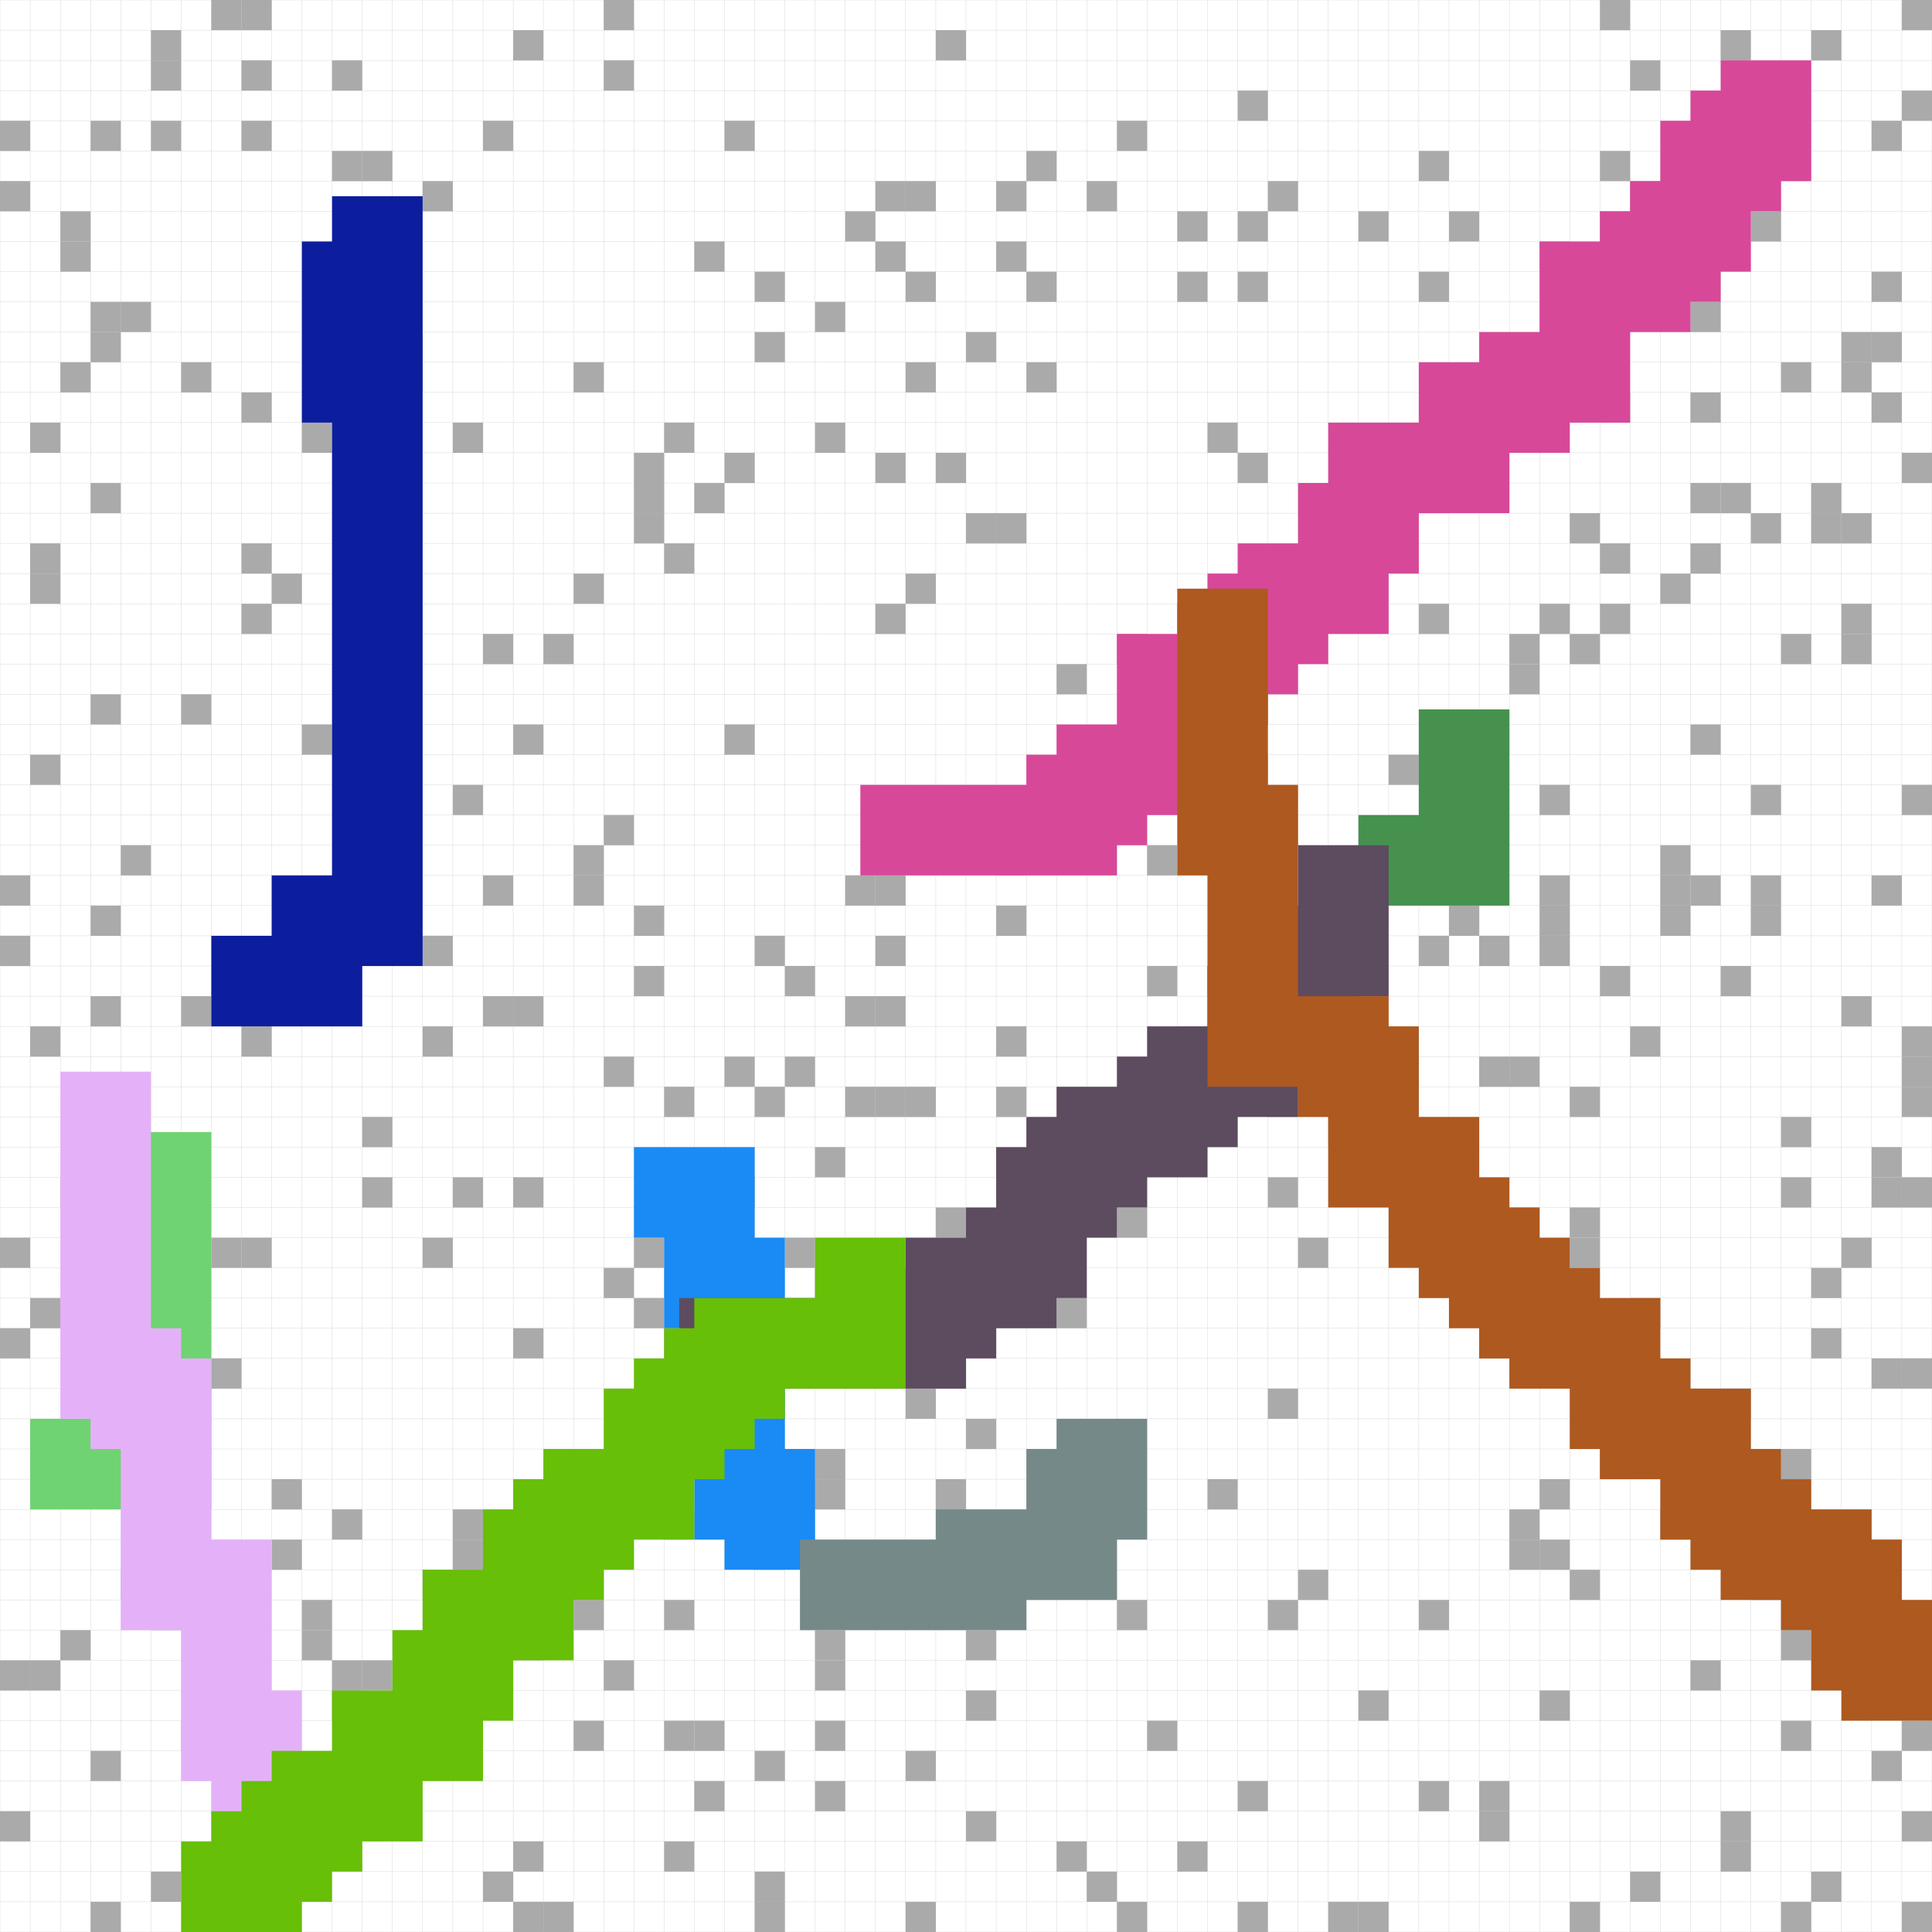 <svg viewBox="0 0 64 64" xmlns="http://www.w3.org/2000/svg">
  <path stroke="#ccc" stroke-width="0.01" d="M 0,0 h 64 M 0,1 h 64 M 0,2 h 64 M 0,3 h 64 M 0,4 h 64 M 0,5 h 64 M 0,6 h 64 M 0,7 h 64 M 0,8 h 64 M 0,9 h 64 M 0,10 h 64 M 0,11 h 64 M 0,12 h 64 M 0,13 h 64 M 0,14 h 64 M 0,15 h 64 M 0,16 h 64 M 0,17 h 64 M 0,18 h 64 M 0,19 h 64 M 0,20 h 64 M 0,21 h 64 M 0,22 h 64 M 0,23 h 64 M 0,24 h 64 M 0,25 h 64 M 0,26 h 64 M 0,27 h 64 M 0,28 h 64 M 0,29 h 64 M 0,30 h 64 M 0,31 h 64 M 0,32 h 64 M 0,33 h 64 M 0,34 h 64 M 0,35 h 64 M 0,36 h 64 M 0,37 h 64 M 0,38 h 64 M 0,39 h 64 M 0,40 h 64 M 0,41 h 64 M 0,42 h 64 M 0,43 h 64 M 0,44 h 64 M 0,45 h 64 M 0,46 h 64 M 0,47 h 64 M 0,48 h 64 M 0,49 h 64 M 0,50 h 64 M 0,51 h 64 M 0,52 h 64 M 0,53 h 64 M 0,54 h 64 M 0,55 h 64 M 0,56 h 64 M 0,57 h 64 M 0,58 h 64 M 0,59 h 64 M 0,60 h 64 M 0,61 h 64 M 0,62 h 64 M 0,63 h 64 M 0,64 h 64 M 0,0 v 64 M 1,0 v 64 M 2,0 v 64 M 3,0 v 64 M 4,0 v 64 M 5,0 v 64 M 6,0 v 64 M 7,0 v 64 M 8,0 v 64 M 9,0 v 64 M 10,0 v 64 M 11,0 v 64 M 12,0 v 64 M 13,0 v 64 M 14,0 v 64 M 15,0 v 64 M 16,0 v 64 M 17,0 v 64 M 18,0 v 64 M 19,0 v 64 M 20,0 v 64 M 21,0 v 64 M 22,0 v 64 M 23,0 v 64 M 24,0 v 64 M 25,0 v 64 M 26,0 v 64 M 27,0 v 64 M 28,0 v 64 M 29,0 v 64 M 30,0 v 64 M 31,0 v 64 M 32,0 v 64 M 33,0 v 64 M 34,0 v 64 M 35,0 v 64 M 36,0 v 64 M 37,0 v 64 M 38,0 v 64 M 39,0 v 64 M 40,0 v 64 M 41,0 v 64 M 42,0 v 64 M 43,0 v 64 M 44,0 v 64 M 45,0 v 64 M 46,0 v 64 M 47,0 v 64 M 48,0 v 64 M 49,0 v 64 M 50,0 v 64 M 51,0 v 64 M 52,0 v 64 M 53,0 v 64 M 54,0 v 64 M 55,0 v 64 M 56,0 v 64 M 57,0 v 64 M 58,0 v 64 M 59,0 v 64 M 60,0 v 64 M 61,0 v 64 M 62,0 v 64 M 63,0 v 64 M 64,0 v 64" />
  <rect x="7" y="0" width="1" height="1" fill="#aaa" />
  <rect x="8" y="0" width="1" height="1" fill="#aaa" />
  <rect x="20" y="0" width="1" height="1" fill="#aaa" />
  <rect x="53" y="0" width="1" height="1" fill="#aaa" />
  <rect x="63" y="0" width="1" height="1" fill="#aaa" />
  <rect x="5" y="1" width="1" height="1" fill="#aaa" />
  <rect x="17" y="1" width="1" height="1" fill="#aaa" />
  <rect x="31" y="1" width="1" height="1" fill="#aaa" />
  <rect x="57" y="1" width="1" height="1" fill="#aaa" />
  <rect x="60" y="1" width="1" height="1" fill="#aaa" />
  <rect x="5" y="2" width="1" height="1" fill="#aaa" />
  <rect x="8" y="2" width="1" height="1" fill="#aaa" />
  <rect x="11" y="2" width="1" height="1" fill="#aaa" />
  <rect x="20" y="2" width="1" height="1" fill="#aaa" />
  <rect x="54" y="2" width="1" height="1" fill="#aaa" />
  <rect x="41" y="3" width="1" height="1" fill="#aaa" />
  <rect x="63" y="3" width="1" height="1" fill="#aaa" />
  <rect x="0" y="4" width="1" height="1" fill="#aaa" />
  <rect x="3" y="4" width="1" height="1" fill="#aaa" />
  <rect x="5" y="4" width="1" height="1" fill="#aaa" />
  <rect x="8" y="4" width="1" height="1" fill="#aaa" />
  <rect x="16" y="4" width="1" height="1" fill="#aaa" />
  <rect x="24" y="4" width="1" height="1" fill="#aaa" />
  <rect x="37" y="4" width="1" height="1" fill="#aaa" />
  <rect x="62" y="4" width="1" height="1" fill="#aaa" />
  <rect x="11" y="5" width="1" height="1" fill="#aaa" />
  <rect x="12" y="5" width="1" height="1" fill="#aaa" />
  <rect x="34" y="5" width="1" height="1" fill="#aaa" />
  <rect x="47" y="5" width="1" height="1" fill="#aaa" />
  <rect x="53" y="5" width="1" height="1" fill="#aaa" />
  <rect x="0" y="6" width="1" height="1" fill="#aaa" />
  <rect x="14" y="6" width="1" height="1" fill="#aaa" />
  <rect x="29" y="6" width="1" height="1" fill="#aaa" />
  <rect x="30" y="6" width="1" height="1" fill="#aaa" />
  <rect x="33" y="6" width="1" height="1" fill="#aaa" />
  <rect x="36" y="6" width="1" height="1" fill="#aaa" />
  <rect x="42" y="6" width="1" height="1" fill="#aaa" />
  <rect x="54" y="6" width="1" height="1" fill="#aaa" />
  <rect x="2" y="7" width="1" height="1" fill="#aaa" />
  <rect x="28" y="7" width="1" height="1" fill="#aaa" />
  <rect x="39" y="7" width="1" height="1" fill="#aaa" />
  <rect x="41" y="7" width="1" height="1" fill="#aaa" />
  <rect x="45" y="7" width="1" height="1" fill="#aaa" />
  <rect x="48" y="7" width="1" height="1" fill="#aaa" />
  <rect x="53" y="7" width="1" height="1" fill="#aaa" />
  <rect x="58" y="7" width="1" height="1" fill="#aaa" />
  <rect x="2" y="8" width="1" height="1" fill="#aaa" />
  <rect x="23" y="8" width="1" height="1" fill="#aaa" />
  <rect x="29" y="8" width="1" height="1" fill="#aaa" />
  <rect x="33" y="8" width="1" height="1" fill="#aaa" />
  <rect x="51" y="8" width="1" height="1" fill="#aaa" />
  <rect x="25" y="9" width="1" height="1" fill="#aaa" />
  <rect x="30" y="9" width="1" height="1" fill="#aaa" />
  <rect x="34" y="9" width="1" height="1" fill="#aaa" />
  <rect x="39" y="9" width="1" height="1" fill="#aaa" />
  <rect x="41" y="9" width="1" height="1" fill="#aaa" />
  <rect x="47" y="9" width="1" height="1" fill="#aaa" />
  <rect x="62" y="9" width="1" height="1" fill="#aaa" />
  <rect x="3" y="10" width="1" height="1" fill="#aaa" />
  <rect x="4" y="10" width="1" height="1" fill="#aaa" />
  <rect x="12" y="10" width="1" height="1" fill="#aaa" />
  <rect x="27" y="10" width="1" height="1" fill="#aaa" />
  <rect x="56" y="10" width="1" height="1" fill="#aaa" />
  <rect x="3" y="11" width="1" height="1" fill="#aaa" />
  <rect x="13" y="11" width="1" height="1" fill="#aaa" />
  <rect x="25" y="11" width="1" height="1" fill="#aaa" />
  <rect x="32" y="11" width="1" height="1" fill="#aaa" />
  <rect x="51" y="11" width="1" height="1" fill="#aaa" />
  <rect x="61" y="11" width="1" height="1" fill="#aaa" />
  <rect x="62" y="11" width="1" height="1" fill="#aaa" />
  <rect x="2" y="12" width="1" height="1" fill="#aaa" />
  <rect x="6" y="12" width="1" height="1" fill="#aaa" />
  <rect x="13" y="12" width="1" height="1" fill="#aaa" />
  <rect x="19" y="12" width="1" height="1" fill="#aaa" />
  <rect x="30" y="12" width="1" height="1" fill="#aaa" />
  <rect x="34" y="12" width="1" height="1" fill="#aaa" />
  <rect x="59" y="12" width="1" height="1" fill="#aaa" />
  <rect x="61" y="12" width="1" height="1" fill="#aaa" />
  <rect x="8" y="13" width="1" height="1" fill="#aaa" />
  <rect x="11" y="13" width="1" height="1" fill="#aaa" />
  <rect x="53" y="13" width="1" height="1" fill="#aaa" />
  <rect x="56" y="13" width="1" height="1" fill="#aaa" />
  <rect x="62" y="13" width="1" height="1" fill="#aaa" />
  <rect x="1" y="14" width="1" height="1" fill="#aaa" />
  <rect x="10" y="14" width="1" height="1" fill="#aaa" />
  <rect x="15" y="14" width="1" height="1" fill="#aaa" />
  <rect x="22" y="14" width="1" height="1" fill="#aaa" />
  <rect x="27" y="14" width="1" height="1" fill="#aaa" />
  <rect x="40" y="14" width="1" height="1" fill="#aaa" />
  <rect x="47" y="14" width="1" height="1" fill="#aaa" />
  <rect x="21" y="15" width="1" height="1" fill="#aaa" />
  <rect x="24" y="15" width="1" height="1" fill="#aaa" />
  <rect x="29" y="15" width="1" height="1" fill="#aaa" />
  <rect x="31" y="15" width="1" height="1" fill="#aaa" />
  <rect x="41" y="15" width="1" height="1" fill="#aaa" />
  <rect x="63" y="15" width="1" height="1" fill="#aaa" />
  <rect x="3" y="16" width="1" height="1" fill="#aaa" />
  <rect x="21" y="16" width="1" height="1" fill="#aaa" />
  <rect x="23" y="16" width="1" height="1" fill="#aaa" />
  <rect x="46" y="16" width="1" height="1" fill="#aaa" />
  <rect x="47" y="16" width="1" height="1" fill="#aaa" />
  <rect x="56" y="16" width="1" height="1" fill="#aaa" />
  <rect x="57" y="16" width="1" height="1" fill="#aaa" />
  <rect x="60" y="16" width="1" height="1" fill="#aaa" />
  <rect x="21" y="17" width="1" height="1" fill="#aaa" />
  <rect x="32" y="17" width="1" height="1" fill="#aaa" />
  <rect x="33" y="17" width="1" height="1" fill="#aaa" />
  <rect x="52" y="17" width="1" height="1" fill="#aaa" />
  <rect x="58" y="17" width="1" height="1" fill="#aaa" />
  <rect x="60" y="17" width="1" height="1" fill="#aaa" />
  <rect x="61" y="17" width="1" height="1" fill="#aaa" />
  <rect x="1" y="18" width="1" height="1" fill="#aaa" />
  <rect x="8" y="18" width="1" height="1" fill="#aaa" />
  <rect x="22" y="18" width="1" height="1" fill="#aaa" />
  <rect x="43" y="18" width="1" height="1" fill="#aaa" />
  <rect x="53" y="18" width="1" height="1" fill="#aaa" />
  <rect x="56" y="18" width="1" height="1" fill="#aaa" />
  <rect x="1" y="19" width="1" height="1" fill="#aaa" />
  <rect x="9" y="19" width="1" height="1" fill="#aaa" />
  <rect x="19" y="19" width="1" height="1" fill="#aaa" />
  <rect x="30" y="19" width="1" height="1" fill="#aaa" />
  <rect x="55" y="19" width="1" height="1" fill="#aaa" />
  <rect x="8" y="20" width="1" height="1" fill="#aaa" />
  <rect x="29" y="20" width="1" height="1" fill="#aaa" />
  <rect x="47" y="20" width="1" height="1" fill="#aaa" />
  <rect x="51" y="20" width="1" height="1" fill="#aaa" />
  <rect x="53" y="20" width="1" height="1" fill="#aaa" />
  <rect x="61" y="20" width="1" height="1" fill="#aaa" />
  <rect x="16" y="21" width="1" height="1" fill="#aaa" />
  <rect x="18" y="21" width="1" height="1" fill="#aaa" />
  <rect x="37" y="21" width="1" height="1" fill="#aaa" />
  <rect x="50" y="21" width="1" height="1" fill="#aaa" />
  <rect x="52" y="21" width="1" height="1" fill="#aaa" />
  <rect x="59" y="21" width="1" height="1" fill="#aaa" />
  <rect x="61" y="21" width="1" height="1" fill="#aaa" />
  <rect x="35" y="22" width="1" height="1" fill="#aaa" />
  <rect x="50" y="22" width="1" height="1" fill="#aaa" />
  <rect x="3" y="23" width="1" height="1" fill="#aaa" />
  <rect x="6" y="23" width="1" height="1" fill="#aaa" />
  <rect x="39" y="23" width="1" height="1" fill="#aaa" />
  <rect x="10" y="24" width="1" height="1" fill="#aaa" />
  <rect x="17" y="24" width="1" height="1" fill="#aaa" />
  <rect x="24" y="24" width="1" height="1" fill="#aaa" />
  <rect x="49" y="24" width="1" height="1" fill="#aaa" />
  <rect x="56" y="24" width="1" height="1" fill="#aaa" />
  <rect x="1" y="25" width="1" height="1" fill="#aaa" />
  <rect x="41" y="25" width="1" height="1" fill="#aaa" />
  <rect x="46" y="25" width="1" height="1" fill="#aaa" />
  <rect x="15" y="26" width="1" height="1" fill="#aaa" />
  <rect x="51" y="26" width="1" height="1" fill="#aaa" />
  <rect x="58" y="26" width="1" height="1" fill="#aaa" />
  <rect x="63" y="26" width="1" height="1" fill="#aaa" />
  <rect x="20" y="27" width="1" height="1" fill="#aaa" />
  <rect x="4" y="28" width="1" height="1" fill="#aaa" />
  <rect x="19" y="28" width="1" height="1" fill="#aaa" />
  <rect x="33" y="28" width="1" height="1" fill="#aaa" />
  <rect x="38" y="28" width="1" height="1" fill="#aaa" />
  <rect x="40" y="28" width="1" height="1" fill="#aaa" />
  <rect x="55" y="28" width="1" height="1" fill="#aaa" />
  <rect x="0" y="29" width="1" height="1" fill="#aaa" />
  <rect x="16" y="29" width="1" height="1" fill="#aaa" />
  <rect x="19" y="29" width="1" height="1" fill="#aaa" />
  <rect x="28" y="29" width="1" height="1" fill="#aaa" />
  <rect x="29" y="29" width="1" height="1" fill="#aaa" />
  <rect x="51" y="29" width="1" height="1" fill="#aaa" />
  <rect x="55" y="29" width="1" height="1" fill="#aaa" />
  <rect x="56" y="29" width="1" height="1" fill="#aaa" />
  <rect x="58" y="29" width="1" height="1" fill="#aaa" />
  <rect x="62" y="29" width="1" height="1" fill="#aaa" />
  <rect x="3" y="30" width="1" height="1" fill="#aaa" />
  <rect x="21" y="30" width="1" height="1" fill="#aaa" />
  <rect x="33" y="30" width="1" height="1" fill="#aaa" />
  <rect x="48" y="30" width="1" height="1" fill="#aaa" />
  <rect x="51" y="30" width="1" height="1" fill="#aaa" />
  <rect x="55" y="30" width="1" height="1" fill="#aaa" />
  <rect x="58" y="30" width="1" height="1" fill="#aaa" />
  <rect x="0" y="31" width="1" height="1" fill="#aaa" />
  <rect x="14" y="31" width="1" height="1" fill="#aaa" />
  <rect x="25" y="31" width="1" height="1" fill="#aaa" />
  <rect x="29" y="31" width="1" height="1" fill="#aaa" />
  <rect x="47" y="31" width="1" height="1" fill="#aaa" />
  <rect x="49" y="31" width="1" height="1" fill="#aaa" />
  <rect x="51" y="31" width="1" height="1" fill="#aaa" />
  <rect x="21" y="32" width="1" height="1" fill="#aaa" />
  <rect x="26" y="32" width="1" height="1" fill="#aaa" />
  <rect x="38" y="32" width="1" height="1" fill="#aaa" />
  <rect x="40" y="32" width="1" height="1" fill="#aaa" />
  <rect x="53" y="32" width="1" height="1" fill="#aaa" />
  <rect x="57" y="32" width="1" height="1" fill="#aaa" />
  <rect x="3" y="33" width="1" height="1" fill="#aaa" />
  <rect x="6" y="33" width="1" height="1" fill="#aaa" />
  <rect x="16" y="33" width="1" height="1" fill="#aaa" />
  <rect x="17" y="33" width="1" height="1" fill="#aaa" />
  <rect x="28" y="33" width="1" height="1" fill="#aaa" />
  <rect x="29" y="33" width="1" height="1" fill="#aaa" />
  <rect x="43" y="33" width="1" height="1" fill="#aaa" />
  <rect x="61" y="33" width="1" height="1" fill="#aaa" />
  <rect x="1" y="34" width="1" height="1" fill="#aaa" />
  <rect x="8" y="34" width="1" height="1" fill="#aaa" />
  <rect x="14" y="34" width="1" height="1" fill="#aaa" />
  <rect x="33" y="34" width="1" height="1" fill="#aaa" />
  <rect x="39" y="34" width="1" height="1" fill="#aaa" />
  <rect x="40" y="34" width="1" height="1" fill="#aaa" />
  <rect x="54" y="34" width="1" height="1" fill="#aaa" />
  <rect x="63" y="34" width="1" height="1" fill="#aaa" />
  <rect x="20" y="35" width="1" height="1" fill="#aaa" />
  <rect x="24" y="35" width="1" height="1" fill="#aaa" />
  <rect x="26" y="35" width="1" height="1" fill="#aaa" />
  <rect x="43" y="35" width="1" height="1" fill="#aaa" />
  <rect x="46" y="35" width="1" height="1" fill="#aaa" />
  <rect x="49" y="35" width="1" height="1" fill="#aaa" />
  <rect x="50" y="35" width="1" height="1" fill="#aaa" />
  <rect x="63" y="35" width="1" height="1" fill="#aaa" />
  <rect x="22" y="36" width="1" height="1" fill="#aaa" />
  <rect x="25" y="36" width="1" height="1" fill="#aaa" />
  <rect x="28" y="36" width="1" height="1" fill="#aaa" />
  <rect x="29" y="36" width="1" height="1" fill="#aaa" />
  <rect x="30" y="36" width="1" height="1" fill="#aaa" />
  <rect x="33" y="36" width="1" height="1" fill="#aaa" />
  <rect x="42" y="36" width="1" height="1" fill="#aaa" />
  <rect x="44" y="36" width="1" height="1" fill="#aaa" />
  <rect x="52" y="36" width="1" height="1" fill="#aaa" />
  <rect x="63" y="36" width="1" height="1" fill="#aaa" />
  <rect x="12" y="37" width="1" height="1" fill="#aaa" />
  <rect x="39" y="37" width="1" height="1" fill="#aaa" />
  <rect x="44" y="37" width="1" height="1" fill="#aaa" />
  <rect x="59" y="37" width="1" height="1" fill="#aaa" />
  <rect x="27" y="38" width="1" height="1" fill="#aaa" />
  <rect x="62" y="38" width="1" height="1" fill="#aaa" />
  <rect x="2" y="39" width="1" height="1" fill="#aaa" />
  <rect x="4" y="39" width="1" height="1" fill="#aaa" />
  <rect x="12" y="39" width="1" height="1" fill="#aaa" />
  <rect x="15" y="39" width="1" height="1" fill="#aaa" />
  <rect x="17" y="39" width="1" height="1" fill="#aaa" />
  <rect x="24" y="39" width="1" height="1" fill="#aaa" />
  <rect x="36" y="39" width="1" height="1" fill="#aaa" />
  <rect x="42" y="39" width="1" height="1" fill="#aaa" />
  <rect x="59" y="39" width="1" height="1" fill="#aaa" />
  <rect x="62" y="39" width="1" height="1" fill="#aaa" />
  <rect x="63" y="39" width="1" height="1" fill="#aaa" />
  <rect x="22" y="40" width="1" height="1" fill="#aaa" />
  <rect x="31" y="40" width="1" height="1" fill="#aaa" />
  <rect x="37" y="40" width="1" height="1" fill="#aaa" />
  <rect x="50" y="40" width="1" height="1" fill="#aaa" />
  <rect x="52" y="40" width="1" height="1" fill="#aaa" />
  <rect x="0" y="41" width="1" height="1" fill="#aaa" />
  <rect x="7" y="41" width="1" height="1" fill="#aaa" />
  <rect x="8" y="41" width="1" height="1" fill="#aaa" />
  <rect x="14" y="41" width="1" height="1" fill="#aaa" />
  <rect x="21" y="41" width="1" height="1" fill="#aaa" />
  <rect x="26" y="41" width="1" height="1" fill="#aaa" />
  <rect x="43" y="41" width="1" height="1" fill="#aaa" />
  <rect x="47" y="41" width="1" height="1" fill="#aaa" />
  <rect x="52" y="41" width="1" height="1" fill="#aaa" />
  <rect x="61" y="41" width="1" height="1" fill="#aaa" />
  <rect x="20" y="42" width="1" height="1" fill="#aaa" />
  <rect x="27" y="42" width="1" height="1" fill="#aaa" />
  <rect x="29" y="42" width="1" height="1" fill="#aaa" />
  <rect x="60" y="42" width="1" height="1" fill="#aaa" />
  <rect x="1" y="43" width="1" height="1" fill="#aaa" />
  <rect x="2" y="43" width="1" height="1" fill="#aaa" />
  <rect x="21" y="43" width="1" height="1" fill="#aaa" />
  <rect x="23" y="43" width="1" height="1" fill="#aaa" />
  <rect x="27" y="43" width="1" height="1" fill="#aaa" />
  <rect x="32" y="43" width="1" height="1" fill="#aaa" />
  <rect x="35" y="43" width="1" height="1" fill="#aaa" />
  <rect x="54" y="43" width="1" height="1" fill="#aaa" />
  <rect x="0" y="44" width="1" height="1" fill="#aaa" />
  <rect x="17" y="44" width="1" height="1" fill="#aaa" />
  <rect x="22" y="44" width="1" height="1" fill="#aaa" />
  <rect x="49" y="44" width="1" height="1" fill="#aaa" />
  <rect x="50" y="44" width="1" height="1" fill="#aaa" />
  <rect x="60" y="44" width="1" height="1" fill="#aaa" />
  <rect x="7" y="45" width="1" height="1" fill="#aaa" />
  <rect x="31" y="45" width="1" height="1" fill="#aaa" />
  <rect x="52" y="45" width="1" height="1" fill="#aaa" />
  <rect x="62" y="45" width="1" height="1" fill="#aaa" />
  <rect x="63" y="45" width="1" height="1" fill="#aaa" />
  <rect x="3" y="46" width="1" height="1" fill="#aaa" />
  <rect x="30" y="46" width="1" height="1" fill="#aaa" />
  <rect x="42" y="46" width="1" height="1" fill="#aaa" />
  <rect x="57" y="46" width="1" height="1" fill="#aaa" />
  <rect x="4" y="47" width="1" height="1" fill="#aaa" />
  <rect x="32" y="47" width="1" height="1" fill="#aaa" />
  <rect x="19" y="48" width="1" height="1" fill="#aaa" />
  <rect x="27" y="48" width="1" height="1" fill="#aaa" />
  <rect x="53" y="48" width="1" height="1" fill="#aaa" />
  <rect x="59" y="48" width="1" height="1" fill="#aaa" />
  <rect x="9" y="49" width="1" height="1" fill="#aaa" />
  <rect x="26" y="49" width="1" height="1" fill="#aaa" />
  <rect x="27" y="49" width="1" height="1" fill="#aaa" />
  <rect x="31" y="49" width="1" height="1" fill="#aaa" />
  <rect x="40" y="49" width="1" height="1" fill="#aaa" />
  <rect x="51" y="49" width="1" height="1" fill="#aaa" />
  <rect x="11" y="50" width="1" height="1" fill="#aaa" />
  <rect x="15" y="50" width="1" height="1" fill="#aaa" />
  <rect x="22" y="50" width="1" height="1" fill="#aaa" />
  <rect x="31" y="50" width="1" height="1" fill="#aaa" />
  <rect x="50" y="50" width="1" height="1" fill="#aaa" />
  <rect x="55" y="50" width="1" height="1" fill="#aaa" />
  <rect x="9" y="51" width="1" height="1" fill="#aaa" />
  <rect x="15" y="51" width="1" height="1" fill="#aaa" />
  <rect x="25" y="51" width="1" height="1" fill="#aaa" />
  <rect x="50" y="51" width="1" height="1" fill="#aaa" />
  <rect x="51" y="51" width="1" height="1" fill="#aaa" />
  <rect x="4" y="52" width="1" height="1" fill="#aaa" />
  <rect x="14" y="52" width="1" height="1" fill="#aaa" />
  <rect x="15" y="52" width="1" height="1" fill="#aaa" />
  <rect x="18" y="52" width="1" height="1" fill="#aaa" />
  <rect x="19" y="52" width="1" height="1" fill="#aaa" />
  <rect x="33" y="52" width="1" height="1" fill="#aaa" />
  <rect x="43" y="52" width="1" height="1" fill="#aaa" />
  <rect x="52" y="52" width="1" height="1" fill="#aaa" />
  <rect x="58" y="52" width="1" height="1" fill="#aaa" />
  <rect x="5" y="53" width="1" height="1" fill="#aaa" />
  <rect x="6" y="53" width="1" height="1" fill="#aaa" />
  <rect x="10" y="53" width="1" height="1" fill="#aaa" />
  <rect x="19" y="53" width="1" height="1" fill="#aaa" />
  <rect x="22" y="53" width="1" height="1" fill="#aaa" />
  <rect x="37" y="53" width="1" height="1" fill="#aaa" />
  <rect x="42" y="53" width="1" height="1" fill="#aaa" />
  <rect x="47" y="53" width="1" height="1" fill="#aaa" />
  <rect x="59" y="53" width="1" height="1" fill="#aaa" />
  <rect x="2" y="54" width="1" height="1" fill="#aaa" />
  <rect x="10" y="54" width="1" height="1" fill="#aaa" />
  <rect x="17" y="54" width="1" height="1" fill="#aaa" />
  <rect x="27" y="54" width="1" height="1" fill="#aaa" />
  <rect x="32" y="54" width="1" height="1" fill="#aaa" />
  <rect x="59" y="54" width="1" height="1" fill="#aaa" />
  <rect x="63" y="54" width="1" height="1" fill="#aaa" />
  <rect x="0" y="55" width="1" height="1" fill="#aaa" />
  <rect x="1" y="55" width="1" height="1" fill="#aaa" />
  <rect x="11" y="55" width="1" height="1" fill="#aaa" />
  <rect x="12" y="55" width="1" height="1" fill="#aaa" />
  <rect x="20" y="55" width="1" height="1" fill="#aaa" />
  <rect x="27" y="55" width="1" height="1" fill="#aaa" />
  <rect x="56" y="55" width="1" height="1" fill="#aaa" />
  <rect x="11" y="56" width="1" height="1" fill="#aaa" />
  <rect x="13" y="56" width="1" height="1" fill="#aaa" />
  <rect x="32" y="56" width="1" height="1" fill="#aaa" />
  <rect x="45" y="56" width="1" height="1" fill="#aaa" />
  <rect x="51" y="56" width="1" height="1" fill="#aaa" />
  <rect x="6" y="57" width="1" height="1" fill="#aaa" />
  <rect x="19" y="57" width="1" height="1" fill="#aaa" />
  <rect x="22" y="57" width="1" height="1" fill="#aaa" />
  <rect x="23" y="57" width="1" height="1" fill="#aaa" />
  <rect x="27" y="57" width="1" height="1" fill="#aaa" />
  <rect x="38" y="57" width="1" height="1" fill="#aaa" />
  <rect x="59" y="57" width="1" height="1" fill="#aaa" />
  <rect x="63" y="57" width="1" height="1" fill="#aaa" />
  <rect x="3" y="58" width="1" height="1" fill="#aaa" />
  <rect x="7" y="58" width="1" height="1" fill="#aaa" />
  <rect x="11" y="58" width="1" height="1" fill="#aaa" />
  <rect x="25" y="58" width="1" height="1" fill="#aaa" />
  <rect x="30" y="58" width="1" height="1" fill="#aaa" />
  <rect x="62" y="58" width="1" height="1" fill="#aaa" />
  <rect x="23" y="59" width="1" height="1" fill="#aaa" />
  <rect x="27" y="59" width="1" height="1" fill="#aaa" />
  <rect x="41" y="59" width="1" height="1" fill="#aaa" />
  <rect x="47" y="59" width="1" height="1" fill="#aaa" />
  <rect x="49" y="59" width="1" height="1" fill="#aaa" />
  <rect x="0" y="60" width="1" height="1" fill="#aaa" />
  <rect x="32" y="60" width="1" height="1" fill="#aaa" />
  <rect x="49" y="60" width="1" height="1" fill="#aaa" />
  <rect x="57" y="60" width="1" height="1" fill="#aaa" />
  <rect x="63" y="60" width="1" height="1" fill="#aaa" />
  <rect x="17" y="61" width="1" height="1" fill="#aaa" />
  <rect x="22" y="61" width="1" height="1" fill="#aaa" />
  <rect x="35" y="61" width="1" height="1" fill="#aaa" />
  <rect x="39" y="61" width="1" height="1" fill="#aaa" />
  <rect x="57" y="61" width="1" height="1" fill="#aaa" />
  <rect x="5" y="62" width="1" height="1" fill="#aaa" />
  <rect x="16" y="62" width="1" height="1" fill="#aaa" />
  <rect x="25" y="62" width="1" height="1" fill="#aaa" />
  <rect x="36" y="62" width="1" height="1" fill="#aaa" />
  <rect x="54" y="62" width="1" height="1" fill="#aaa" />
  <rect x="60" y="62" width="1" height="1" fill="#aaa" />
  <rect x="3" y="63" width="1" height="1" fill="#aaa" />
  <rect x="17" y="63" width="1" height="1" fill="#aaa" />
  <rect x="18" y="63" width="1" height="1" fill="#aaa" />
  <rect x="25" y="63" width="1" height="1" fill="#aaa" />
  <rect x="30" y="63" width="1" height="1" fill="#aaa" />
  <rect x="37" y="63" width="1" height="1" fill="#aaa" />
  <rect x="41" y="63" width="1" height="1" fill="#aaa" />
  <rect x="44" y="63" width="1" height="1" fill="#aaa" />
  <rect x="45" y="63" width="1" height="1" fill="#aaa" />
  <rect x="52" y="63" width="1" height="1" fill="#aaa" />
  <rect x="59" y="63" width="1" height="1" fill="#aaa" />
  <rect x="63" y="63" width="1" height="1" fill="#aaa" />
  <path fill="none" stroke="#1A8AF5" stroke-width="3" d="M 26.5,50.5 L 25.5,50.5 L 25.5,49.5 L 24.5,49.5 L 24.5,48.5 L 24.5,47.5 L 24.5,46.5 L 24.5,45.5 L 24.5,44.5 L 24.5,43.5 L 24.5,42.5 L 23.5,42.5 L 23.5,41.5 L 23.5,40.5 L 23.5,39.5 L 22.5,39.5 L 22.5,38.5" />
  <path fill="none" stroke="#0C1E9E" stroke-width="3" d="M 8.5,33.5 L 8.5,32.5 L 9.5,32.5 L 10.5,32.5 L 10.5,31.5 L 10.5,30.5 L 11.5,30.5 L 12.5,30.5 L 12.5,29.5 L 12.5,28.5 L 12.5,27.5 L 12.5,26.5 L 12.5,25.5 L 12.5,24.5 L 12.5,23.5 L 12.5,22.5 L 12.5,21.5 L 12.5,20.5 L 12.5,19.5 L 12.5,18.5 L 12.5,17.5 L 12.5,16.5 L 12.5,15.5 L 12.5,14.5 L 12.5,13.5 L 12.5,12.5 L 11.5,12.5 L 11.5,11.5 L 11.5,10.5 L 11.5,9.5 L 12.5,9.5 L 12.5,8.5 L 12.5,7.5 L 12.5,6.5" />
  <path fill="none" stroke="#46914E" stroke-width="3" d="M 46.5,29.5 L 46.5,28.5 L 47.5,28.5 L 48.5,28.5 L 48.5,27.5 L 48.5,26.5 L 48.5,25.5 L 48.5,24.5 L 48.5,23.5" />
  <path fill="none" stroke="#6FD371" stroke-width="3" d="M 2.5,49.5 L 2.5,48.5 L 3.5,48.5 L 4.5,48.5 L 5.5,48.5 L 5.5,47.5 L 5.5,46.5 L 5.5,45.5 L 5.5,44.5 L 5.5,43.5 L 5.5,42.5 L 5.5,41.5 L 5.5,40.5 L 5.5,39.5 L 5.5,38.5 L 5.5,37.5" />
  <path fill="none" stroke="#5D4B5F" stroke-width="3" d="M 45.5,29.5 L 44.5,29.5 L 44.5,30.5 L 44.5,31.5 L 43.5,31.5 L 43.5,32.5 L 42.5,32.5 L 42.5,33.5 L 41.5,33.5 L 41.5,34.5 L 41.5,35.5 L 40.5,35.5 L 39.5,35.5 L 39.5,36.5 L 38.5,36.5 L 38.5,37.5 L 37.5,37.5 L 36.5,37.5 L 36.5,38.5 L 35.5,38.5 L 35.5,39.5 L 34.5,39.5 L 34.5,40.5 L 34.5,41.5 L 33.5,41.5 L 33.5,42.5 L 32.5,42.5 L 31.5,42.5 L 31.5,43.5 L 30.5,43.5 L 30.5,44.5 L 29.5,44.5 L 28.5,44.5 L 27.5,44.5 L 26.5,44.5 L 25.5,44.5 L 24.5,44.5 L 23.5,44.5 L 22.5,44.5" />
  <path fill="none" stroke="#758989" stroke-width="3" d="M 37.5,48.5 L 36.5,48.5 L 36.5,49.5 L 35.5,49.5 L 35.5,50.5 L 35.5,51.5 L 34.5,51.5 L 33.5,51.5 L 32.5,51.5 L 32.5,52.5 L 31.5,52.5 L 30.5,52.5 L 29.5,52.5 L 28.5,52.5 L 27.5,52.5 L 26.5,52.5" />
  <path fill="none" stroke="#E4B1F8" stroke-width="3" d="M 10.5,61.5 L 10.5,60.5 L 9.5,60.5 L 8.5,60.5 L 8.5,59.5 L 8.5,58.5 L 8.5,57.5 L 7.5,57.5 L 7.5,56.5 L 7.5,55.5 L 7.5,54.5 L 7.5,53.5 L 7.5,52.5 L 6.5,52.5 L 5.5,52.5 L 5.5,51.5 L 5.5,50.5 L 5.5,49.5 L 5.5,48.5 L 5.5,47.5 L 5.5,46.5 L 4.5,46.5 L 4.5,45.5 L 3.5,45.5 L 3.5,44.5 L 3.5,43.5 L 3.5,42.5 L 3.5,41.5 L 3.5,40.5 L 3.5,39.5 L 3.5,38.5 L 3.5,37.5 L 3.5,36.5 L 3.5,35.5" />
  <path fill="none" stroke="#D84899" stroke-width="3" d="M 59.5,3.5 L 58.5,3.5 L 58.5,4.5 L 57.5,4.5 L 57.5,5.5 L 56.5,5.5 L 56.5,6.5 L 56.5,7.5 L 55.5,7.5 L 55.5,8.5 L 54.5,8.5 L 54.5,9.5 L 53.5,9.5 L 52.5,9.5 L 52.5,10.5 L 52.5,11.5 L 52.5,12.5 L 51.5,12.5 L 50.5,12.5 L 50.5,13.5 L 49.5,13.5 L 48.5,13.5 L 48.5,14.5 L 48.5,15.5 L 47.5,15.5 L 46.5,15.5 L 45.5,15.5 L 45.5,16.5 L 45.5,17.5 L 44.5,17.5 L 44.5,18.5 L 44.5,19.5 L 43.5,19.5 L 42.5,19.5 L 42.5,20.5 L 41.5,20.5 L 41.5,21.5 L 40.5,21.5 L 40.5,22.5 L 39.5,22.5 L 38.5,22.5 L 38.5,23.5 L 38.5,24.5 L 38.5,25.5 L 37.5,25.5 L 36.5,25.5 L 36.5,26.5 L 35.5,26.5 L 35.5,27.5 L 34.5,27.5 L 33.5,27.5 L 32.5,27.5 L 31.5,27.5 L 30.5,27.5 L 29.5,27.5 L 28.5,27.5" />
  <path fill="none" stroke="#AD5920" stroke-width="3" d="M 63.5,55.5 L 62.5,55.5 L 62.5,54.5 L 61.5,54.5 L 61.5,53.5 L 61.5,52.5 L 60.5,52.5 L 60.5,51.5 L 59.5,51.5 L 58.5,51.5 L 58.5,50.5 L 57.5,50.5 L 57.5,49.5 L 56.5,49.5 L 56.5,48.5 L 56.5,47.5 L 55.5,47.5 L 54.5,47.5 L 54.5,46.5 L 53.5,46.5 L 53.5,45.5 L 53.5,44.5 L 52.5,44.5 L 51.5,44.5 L 51.5,43.5 L 50.5,43.5 L 50.5,42.5 L 49.5,42.5 L 49.5,41.5 L 48.5,41.5 L 48.5,40.5 L 47.5,40.5 L 47.5,39.5 L 47.5,38.5 L 46.5,38.5 L 45.5,38.5 L 45.5,37.5 L 45.5,36.5 L 45.5,35.5 L 44.5,35.5 L 44.5,34.5 L 43.5,34.5 L 42.5,34.5 L 41.5,34.5 L 41.5,33.5 L 41.5,32.5 L 41.5,31.5 L 41.5,30.5 L 41.5,29.5 L 41.5,28.5 L 41.5,27.5 L 40.5,27.5 L 40.5,26.5 L 40.5,25.5 L 40.5,24.5 L 40.5,23.5 L 40.5,22.5 L 40.5,21.5 L 40.5,20.5 L 40.5,19.5" />
  <path fill="none" stroke="#67BF08" stroke-width="3" d="M 6.5,63.5 L 7.5,63.5 L 7.5,62.5 L 8.5,62.5 L 8.5,61.5 L 9.5,61.5 L 9.5,60.5 L 10.5,60.5 L 10.5,59.5 L 11.5,59.5 L 12.5,59.5 L 12.5,58.5 L 12.5,57.5 L 13.5,57.5 L 14.5,57.5 L 14.5,56.5 L 14.5,55.5 L 15.5,55.5 L 15.5,54.5 L 15.5,53.5 L 16.5,53.5 L 17.5,53.5 L 17.5,52.5 L 17.5,51.5 L 18.5,51.5 L 18.5,50.5 L 19.5,50.5 L 19.5,49.5 L 20.5,49.5 L 21.5,49.5 L 21.5,48.5 L 21.5,47.5 L 22.5,47.5 L 22.5,46.5 L 23.5,46.5 L 23.5,45.5 L 24.5,45.5 L 24.5,44.5 L 25.5,44.5 L 26.5,44.5 L 27.5,44.5 L 28.5,44.5 L 28.5,43.5 L 28.5,42.5 L 29.5,42.5" />
</svg>